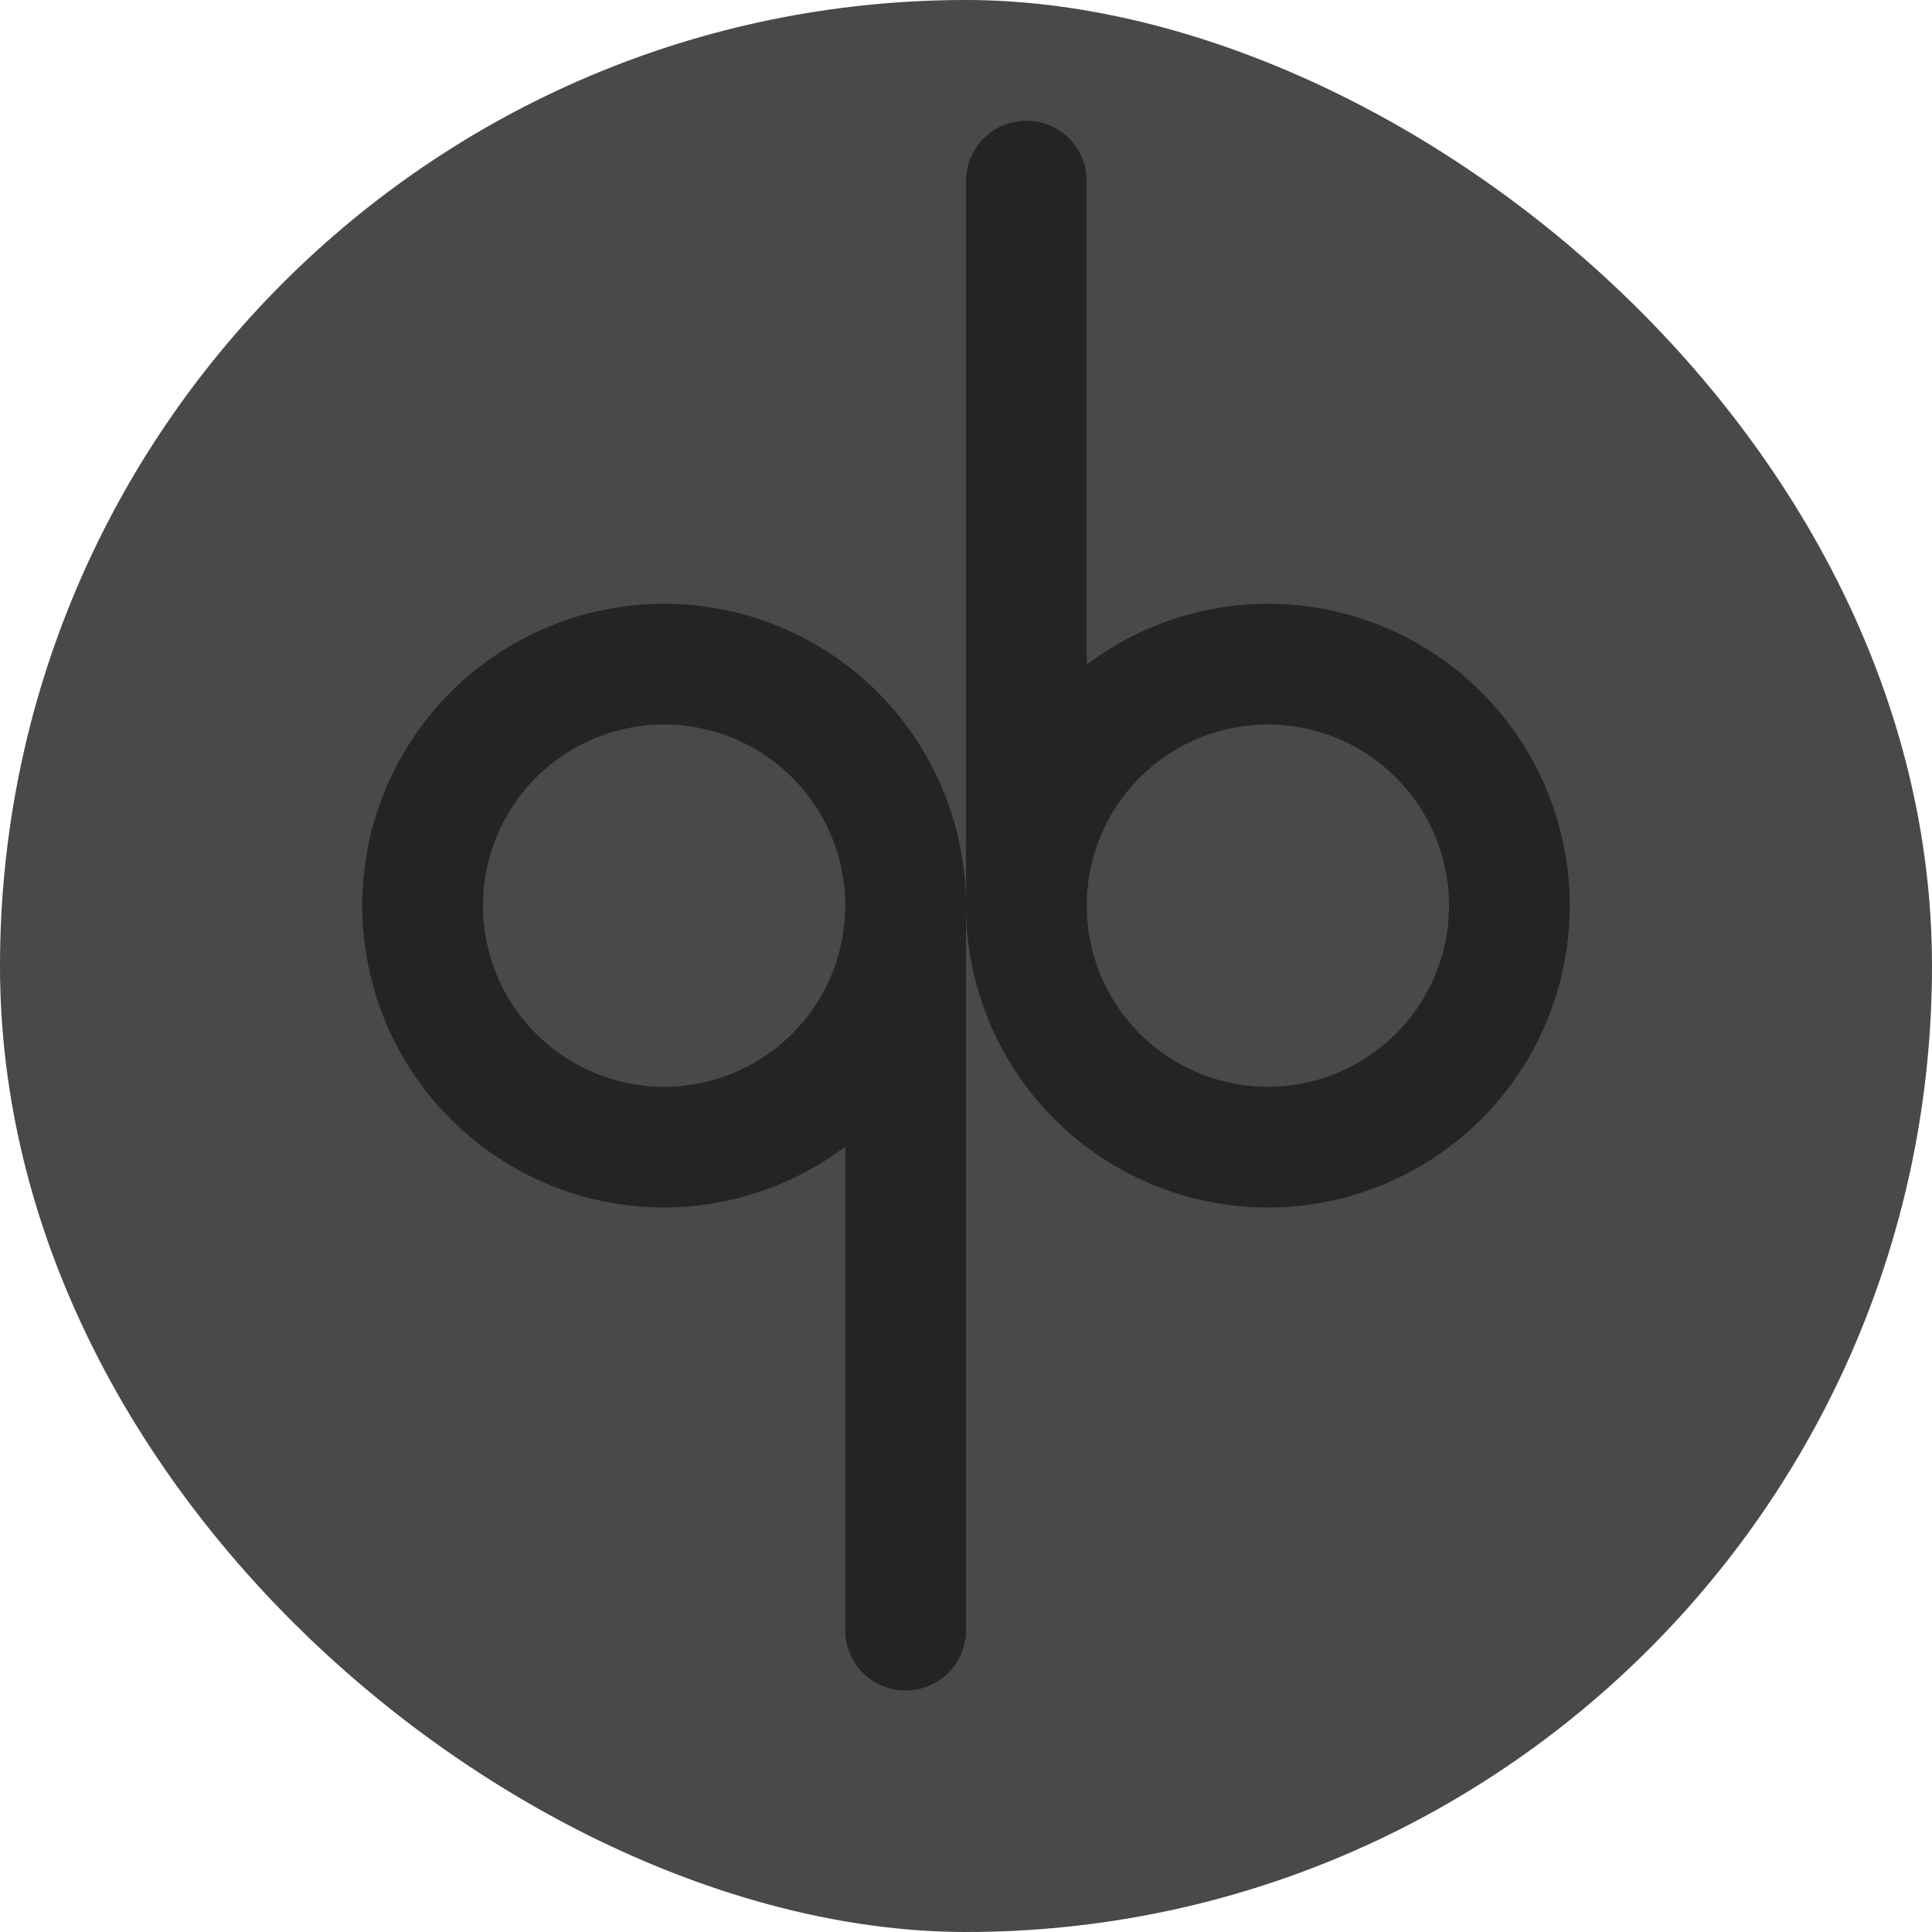 <svg xmlns="http://www.w3.org/2000/svg" width="16" height="16" version="1">
 <rect fill="#494949" width="16" height="16" x="-16" y="-16" rx="8" ry="8" transform="matrix(0,-1,-1,0,0,0)"/>
 <path opacity=".5" d="m8.5 1c-0.277 0-0.5 0.223-0.5 0.5v6a2.5 2.5 0 0 0 2.5 2.5 2.5 2.5 0 0 0 2.5 -2.5 2.5 2.5 0 0 0 -2.5 -2.5 2.5 2.5 0 0 0 -1.5 0.504v-4.004c0-0.277-0.223-0.5-0.5-0.5zm-0.5 6.5a2.5 2.5 0 0 0 -2.5 -2.5 2.5 2.5 0 0 0 -2.5 2.5 2.5 2.5 0 0 0 2.5 2.5 2.5 2.5 0 0 0 1.5 -0.504v4.004c0 0.277 0.223 0.5 0.5 0.5s0.5-0.223 0.5-0.5v-6zm-2.5-1.5a1.5 1.5 0 0 1 1.5 1.5 1.5 1.5 0 0 1 -1.5 1.5 1.5 1.5 0 0 1 -1.5 -1.5 1.5 1.5 0 0 1 1.5 -1.5zm5 0a1.5 1.5 0 0 1 1.5 1.5 1.5 1.5 0 0 1 -1.5 1.5 1.5 1.5 0 0 1 -1.5 -1.5 1.5 1.5 0 0 1 1.5 -1.5z"/>
</svg>

